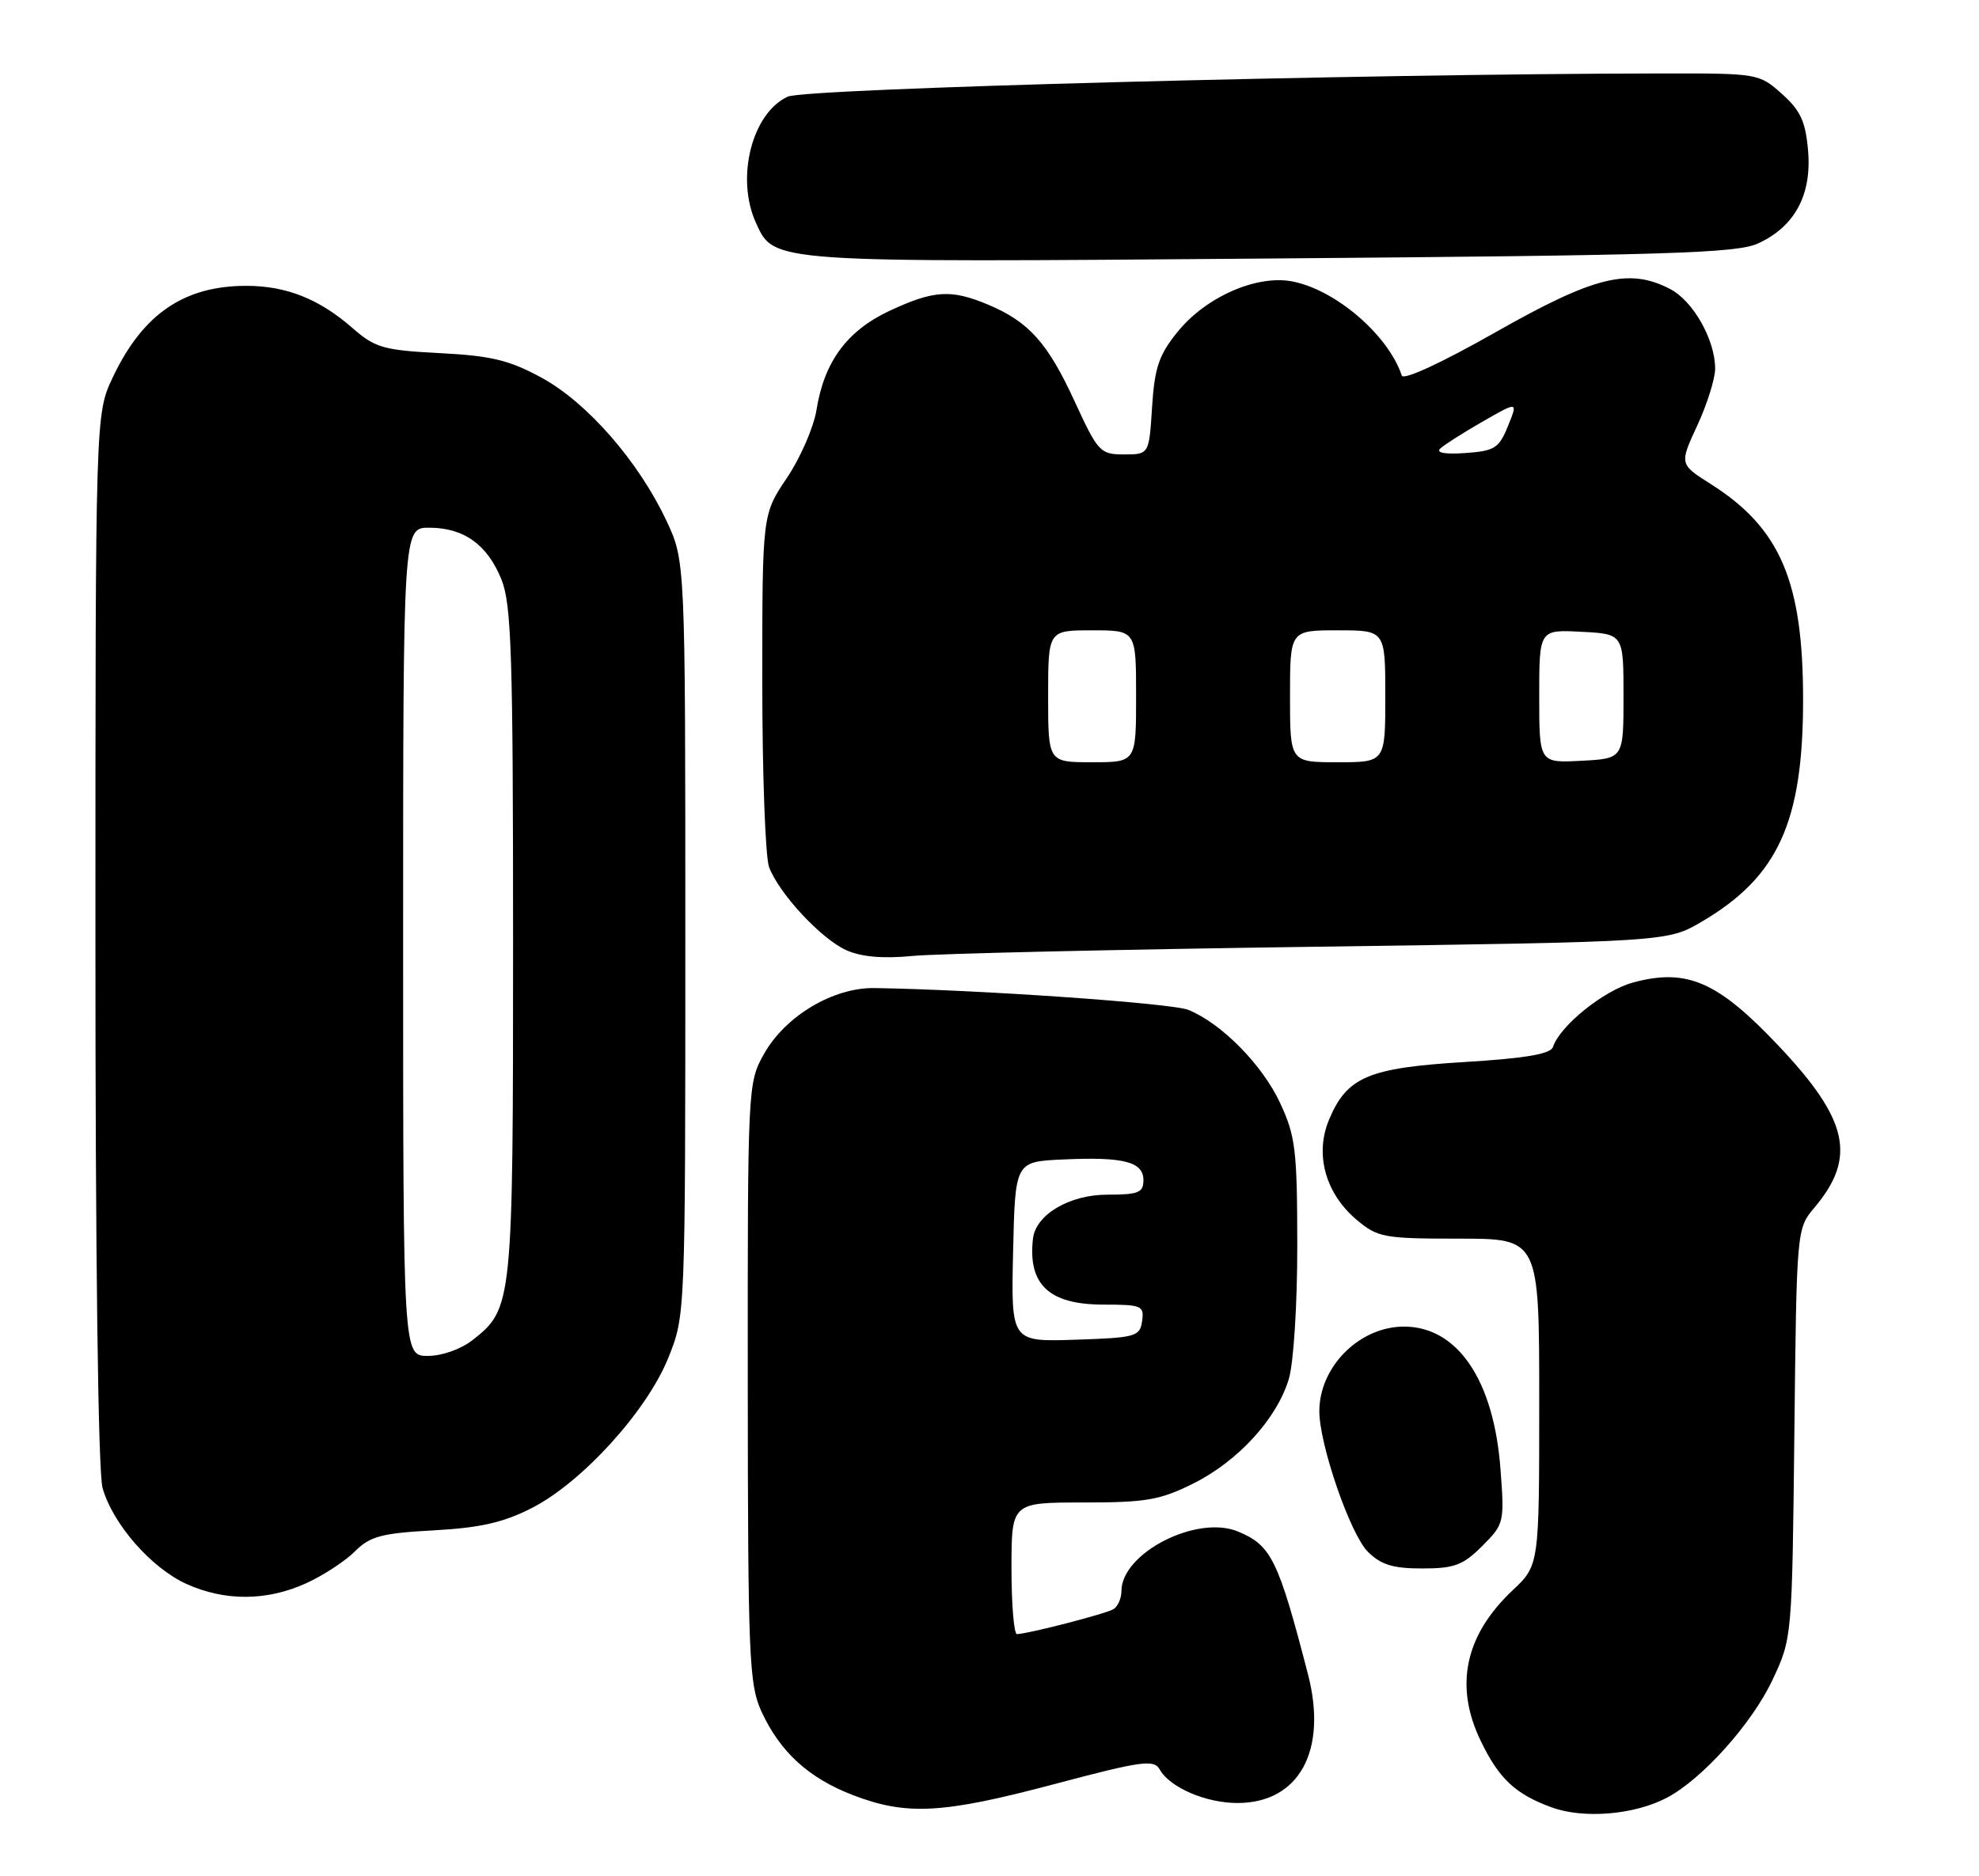 <?xml version="1.0" encoding="UTF-8" standalone="no"?>
<!DOCTYPE svg PUBLIC "-//W3C//DTD SVG 1.1//EN" "http://www.w3.org/Graphics/SVG/1.1/DTD/svg11.dtd" >
<svg xmlns="http://www.w3.org/2000/svg" xmlns:xlink="http://www.w3.org/1999/xlink" version="1.1" viewBox="0 0 270 256">
 <g >
 <path fill="currentColor"
d=" M 227.34 245.32 C 232.16 242.83 239.01 235.20 241.83 229.20 C 244.50 223.51 244.50 223.45 244.81 195.57 C 245.12 167.65 245.12 167.65 247.56 164.75 C 253.31 157.92 252.19 152.80 242.75 142.79 C 234.38 133.91 230.18 132.07 222.81 134.05 C 218.83 135.12 212.83 139.95 211.88 142.84 C 211.56 143.81 208.17 144.39 199.84 144.90 C 186.67 145.70 183.76 146.94 181.32 152.78 C 179.35 157.50 180.83 162.83 185.09 166.43 C 187.97 168.85 188.80 169.00 199.08 169.00 C 210.00 169.00 210.00 169.00 210.00 191.28 C 210.00 213.56 210.00 213.56 206.36 216.99 C 199.85 223.13 198.39 230.05 202.03 237.55 C 204.51 242.69 206.74 244.78 211.68 246.59 C 216.02 248.18 222.89 247.63 227.34 245.32 Z  M 143.86 243.42 C 155.80 240.25 157.44 240.03 158.22 241.42 C 159.59 243.88 164.51 246.00 168.82 246.00 C 177.24 246.00 181.15 238.86 178.45 228.43 C 174.39 212.77 173.45 210.84 168.90 208.96 C 163.29 206.63 153.00 211.89 153.00 217.09 C 153.00 218.07 152.51 219.18 151.92 219.55 C 150.92 220.17 140.45 222.88 138.75 222.96 C 138.34 222.98 138.00 218.95 138.00 214.00 C 138.00 205.00 138.00 205.00 147.80 205.00 C 156.35 205.00 158.28 204.67 162.80 202.41 C 168.92 199.36 174.21 193.57 175.84 188.14 C 176.49 185.97 177.00 177.94 176.99 169.88 C 176.98 156.93 176.75 155.00 174.65 150.49 C 172.22 145.28 166.67 139.64 162.14 137.79 C 159.91 136.87 133.24 135.02 119.31 134.81 C 113.69 134.72 107.14 138.62 104.24 143.79 C 102.02 147.74 102.00 148.15 102.02 188.64 C 102.04 226.13 102.20 229.83 103.88 233.50 C 106.42 239.03 110.31 242.59 116.36 244.92 C 123.69 247.74 128.60 247.47 143.86 243.42 Z  M 41.74 216.03 C 44.08 214.97 47.08 213.01 48.41 211.68 C 50.48 209.61 52.03 209.19 59.17 208.80 C 65.55 208.45 68.69 207.73 72.58 205.74 C 79.43 202.23 88.24 192.54 91.17 185.28 C 93.50 179.50 93.50 179.50 93.50 128.00 C 93.50 76.50 93.50 76.50 90.90 71.00 C 87.08 62.90 80.10 54.92 73.90 51.54 C 69.48 49.13 67.02 48.54 60.01 48.18 C 52.30 47.78 51.18 47.46 48.07 44.74 C 43.54 40.78 39.05 39.00 33.60 39.00 C 25.09 39.00 19.47 42.85 15.38 51.50 C 13.02 56.50 13.02 56.50 13.02 128.00 C 13.01 171.34 13.39 200.88 13.99 203.00 C 15.35 207.89 20.61 213.92 25.43 216.11 C 30.66 218.48 36.40 218.46 41.74 216.03 Z  M 202.22 210.94 C 205.22 207.94 205.27 207.73 204.71 200.41 C 203.80 188.29 198.85 181.00 191.55 181.00 C 185.47 181.00 180.00 186.47 180.00 192.55 C 180.00 197.10 184.21 209.30 186.61 211.71 C 188.41 213.50 190.02 214.00 194.03 214.00 C 198.41 214.00 199.60 213.56 202.22 210.94 Z  M 179.00 129.18 C 227.50 128.50 227.50 128.50 232.18 125.75 C 242.60 119.62 246.00 112.17 246.00 95.45 C 246.00 79.33 242.89 72.06 233.43 66.06 C 229.12 63.33 229.12 63.33 231.56 58.06 C 232.90 55.17 234.00 51.68 234.00 50.30 C 234.00 46.36 231.00 41.05 227.84 39.42 C 222.24 36.52 217.49 37.70 204.06 45.32 C 196.67 49.51 191.47 51.92 191.25 51.24 C 189.40 45.69 182.18 39.50 176.27 38.39 C 171.40 37.48 164.49 40.53 160.65 45.29 C 158.11 48.43 157.52 50.17 157.18 55.54 C 156.77 62.00 156.77 62.00 153.36 62.00 C 150.10 62.00 149.80 61.68 146.61 54.75 C 142.94 46.77 140.35 43.88 134.77 41.55 C 129.76 39.45 127.39 39.60 121.40 42.39 C 115.58 45.11 112.45 49.33 111.40 55.91 C 111.02 58.29 109.20 62.48 107.35 65.22 C 104.00 70.20 104.00 70.20 104.00 93.04 C 104.00 105.59 104.42 116.97 104.93 118.32 C 106.32 121.96 112.03 128.10 115.48 129.65 C 117.51 130.56 120.47 130.82 124.50 130.43 C 127.80 130.11 152.32 129.55 179.00 129.18 Z  M 239.87 33.21 C 244.87 30.91 247.20 26.57 246.68 20.56 C 246.34 16.57 245.65 15.08 243.11 12.81 C 240.00 10.03 239.84 10.00 226.73 10.02 C 185.45 10.07 109.93 12.07 107.49 13.18 C 102.59 15.42 100.35 24.28 103.13 30.39 C 105.63 35.88 104.82 35.82 173.38 35.27 C 227.60 34.84 236.98 34.55 239.87 33.21 Z  M 138.22 170.79 C 138.50 158.50 138.50 158.50 144.97 158.20 C 153.29 157.81 156.00 158.50 156.00 161.02 C 156.00 162.73 155.32 163.00 151.06 163.00 C 145.91 163.00 141.30 165.73 140.93 169.00 C 140.22 175.28 143.13 178.00 150.57 178.00 C 155.77 178.00 156.12 178.15 155.82 180.25 C 155.52 182.36 154.96 182.52 146.72 182.79 C 137.94 183.08 137.94 183.08 138.22 170.79 Z  M 55.00 128.50 C 55.00 72.00 55.00 72.00 58.54 72.00 C 63.29 72.00 66.50 74.31 68.42 79.08 C 69.78 82.49 70.00 89.35 70.00 128.55 C 70.00 177.93 69.94 178.54 64.49 182.83 C 62.90 184.08 60.30 185.00 58.37 185.00 C 55.00 185.00 55.00 185.00 55.00 128.50 Z  M 143.00 95.00 C 143.00 86.00 143.00 86.00 149.00 86.00 C 155.00 86.00 155.00 86.00 155.00 95.00 C 155.00 104.00 155.00 104.00 149.00 104.00 C 143.00 104.00 143.00 104.00 143.00 95.00 Z  M 176.00 95.00 C 176.00 86.00 176.00 86.00 182.50 86.00 C 189.00 86.00 189.00 86.00 189.00 95.00 C 189.00 104.00 189.00 104.00 182.50 104.00 C 176.00 104.00 176.00 104.00 176.00 95.00 Z  M 210.00 95.00 C 210.00 85.90 210.00 85.90 215.75 86.20 C 221.50 86.50 221.50 86.50 221.50 95.00 C 221.50 103.50 221.50 103.50 215.75 103.80 C 210.00 104.10 210.00 104.10 210.00 95.00 Z  M 196.50 61.20 C 197.05 60.68 199.66 59.02 202.30 57.51 C 207.11 54.75 207.11 54.75 205.74 58.12 C 204.51 61.16 203.91 61.53 199.93 61.81 C 197.16 62.01 195.88 61.78 196.50 61.20 Z "/>
</g>
</svg>